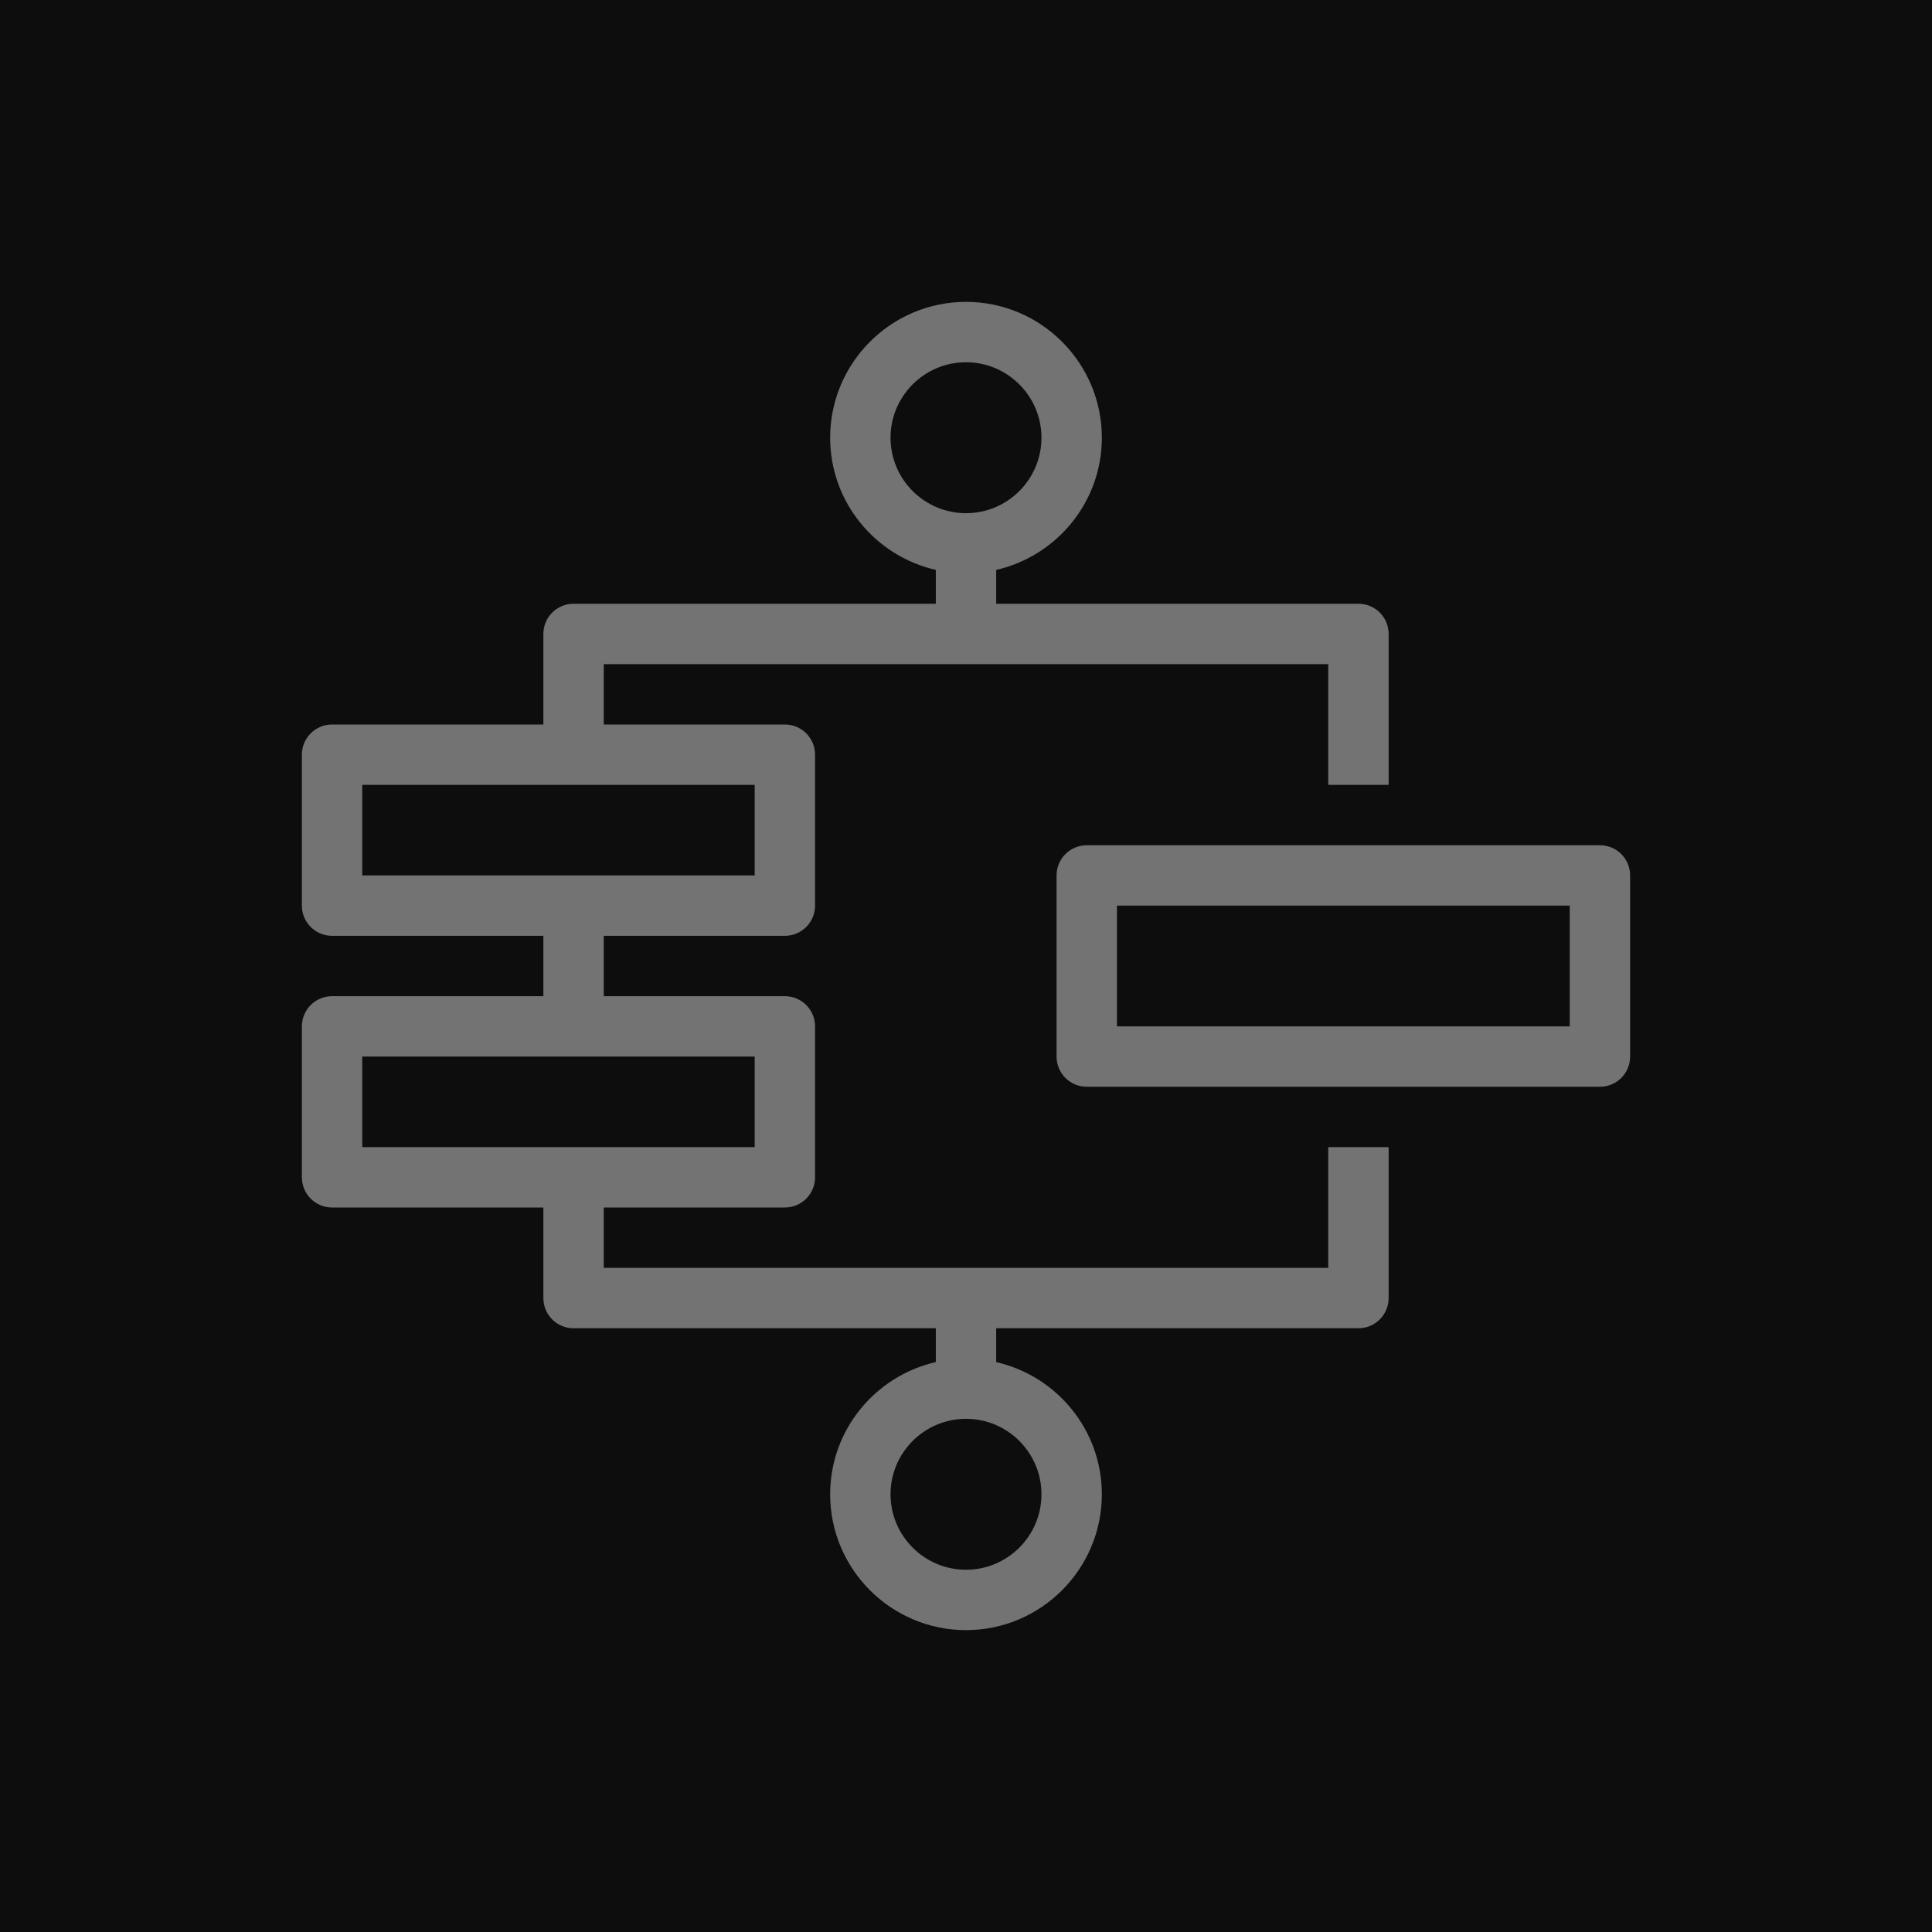 <?xml version="1.0" encoding="UTF-8"?>
<svg width="64px" height="64px" viewBox="0 0 64 64" version="1.1" xmlns="http://www.w3.org/2000/svg" xmlns:xlink="http://www.w3.org/1999/xlink">
    <title>Icon-Architecture/48/Arch_AWS-Step-Functions_48</title>
    <g id="Icon-Architecture/48/Arch_AWS-Step-Functions_48" stroke="none" stroke-width="1" fill="none" fill-rule="evenodd">
        <g id="Icon-Architecture-BG/48/Application-Integration" fill="rgb(13,13,13)">
            <rect id="Rectangle" x="0" y="0" width="64" height="64"></rect>
        </g>
        <path d="M37,34 L52,34 L52,30 L37,30 L37,34 Z M53,28 L36,28 C35.447,28 35,28.448 35,29 L35,35 C35,35.552 35.447,36 36,36 L53,36 C53.553,36 54,35.552 54,35 L54,29 C54,28.448 53.553,28 53,28 L53,28 Z M34.5,49.5 C34.5,50.878 33.379,52 32,52 C30.621,52 29.5,50.878 29.5,49.5 C29.5,48.122 30.621,47 32,47 C33.379,47 34.5,48.122 34.5,49.5 L34.5,49.5 Z M12,38 L12,35 L25,35 L25,38 L20,38 L18,38 L12,38 Z M12,29 L12,26 L18,26 L20,26 L25,26 L25,29 L12,29 Z M29.5,14.5 C29.5,13.122 30.621,12 32,12 C33.379,12 34.5,13.122 34.5,14.5 C34.5,15.878 33.379,17 32,17 C30.621,17 29.5,15.878 29.5,14.5 L29.5,14.5 Z M44,42 L20,42 L20,40 L26,40 C26.553,40 27,39.552 27,39 L27,34 C27,33.448 26.553,33 26,33 L20,33 L20,31 L26,31 C26.553,31 27,30.552 27,30 L27,25 C27,24.448 26.553,24 26,24 L20,24 L20,22 L44,22 L44,26 L46,26 L46,21 C46,20.448 45.553,20 45,20 L33,20 L33,18.879 C35,18.422 36.5,16.637 36.5,14.5 C36.5,12.019 34.481,10 32,10 C29.519,10 27.5,12.019 27.5,14.5 C27.5,16.637 29,18.422 31,18.879 L31,20 L19,20 C18.447,20 18,20.448 18,21 L18,24 L11,24 C10.447,24 10,24.448 10,25 L10,30 C10,30.552 10.447,31 11,31 L18,31 L18,33 L11,33 C10.447,33 10,33.448 10,34 L10,39 C10,39.552 10.447,40 11,40 L18,40 L18,43 C18,43.552 18.447,44 19,44 L31,44 L31,45.121 C29,45.578 27.5,47.363 27.5,49.5 C27.5,51.981 29.519,54 32,54 C34.481,54 36.5,51.981 36.5,49.5 C36.5,47.363 35,45.578 33,45.121 L33,44 L45,44 C45.553,44 46,43.552 46,43 L46,38 L44,38 L44,42 Z" id="AWS_Step_Functions_Icon_48_Squid" fill="rgb(115,115,115)"></path>
    </g>
</svg>